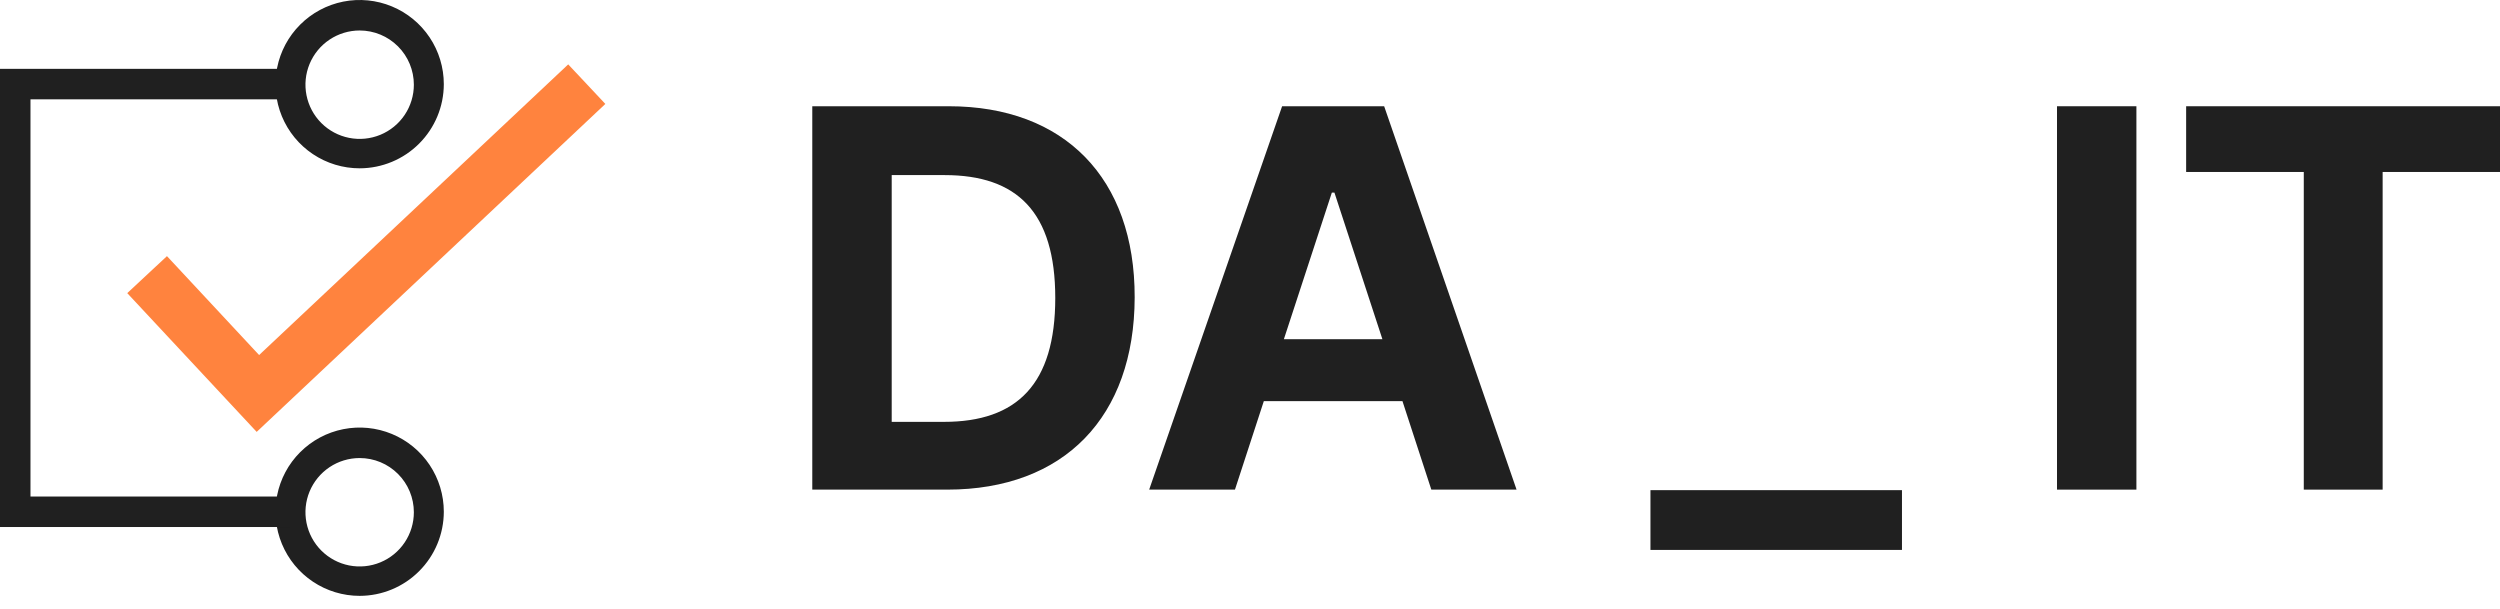 <svg width="160" height="39" viewBox="0 0 160 39" fill="none" xmlns="http://www.w3.org/2000/svg">
<g clip-path="url(#clip0_349_1285)">
<path d="M23.018 10.772C21.953 10.772 20.912 10.456 20.026 9.864C19.14 9.272 18.45 8.431 18.042 7.447C17.635 6.463 17.528 5.38 17.736 4.335C17.944 3.29 18.456 2.331 19.21 1.578C19.963 0.824 20.923 0.311 21.968 0.103C23.012 -0.104 24.095 0.002 25.079 0.41C26.064 0.818 26.905 1.508 27.497 2.394C28.088 3.279 28.404 4.321 28.404 5.386C28.402 6.814 27.834 8.182 26.824 9.192C25.815 10.201 24.446 10.77 23.018 10.772ZM23.018 1.951C22.332 1.951 21.661 2.155 21.091 2.536C20.52 2.917 20.076 3.459 19.813 4.093C19.55 4.727 19.482 5.424 19.616 6.097C19.75 6.77 20.08 7.389 20.565 7.874C21.05 8.359 21.669 8.689 22.341 8.823C23.014 8.957 23.712 8.888 24.346 8.626C24.98 8.363 25.522 7.919 25.903 7.348C26.284 6.778 26.487 6.107 26.487 5.421C26.487 4.501 26.122 3.618 25.471 2.968C24.821 2.317 23.938 1.951 23.018 1.951Z" fill="#202020"/>
<path d="M23.018 38.135C21.953 38.135 20.912 37.819 20.026 37.227C19.14 36.636 18.45 35.794 18.042 34.81C17.635 33.826 17.528 32.743 17.736 31.698C17.944 30.654 18.456 29.694 19.21 28.941C19.963 28.188 20.923 27.675 21.968 27.467C23.012 27.259 24.095 27.366 25.079 27.773C26.064 28.181 26.905 28.871 27.497 29.757C28.088 30.643 28.404 31.684 28.404 32.749C28.402 34.177 27.834 35.546 26.824 36.555C25.815 37.565 24.446 38.133 23.018 38.135ZM23.018 29.315C22.332 29.315 21.661 29.518 21.091 29.899C20.52 30.281 20.076 30.822 19.813 31.456C19.55 32.09 19.482 32.788 19.616 33.461C19.75 34.134 20.08 34.752 20.565 35.237C21.05 35.722 21.669 36.053 22.341 36.187C23.014 36.32 23.712 36.252 24.346 35.989C24.98 35.727 25.522 35.282 25.903 34.711C26.284 34.141 26.487 33.47 26.487 32.784C26.487 31.864 26.122 30.981 25.471 30.331C24.821 29.68 23.938 29.315 23.018 29.315Z" fill="#202020"/>
<path d="M18.604 33.729H0V4.406H18.604V6.357H1.951V31.778H18.604V33.729Z" fill="#202020"/>
<path d="M16.427 27.641L8.144 18.76L10.685 16.392L16.583 22.723L36.366 4.12L38.742 6.652L16.427 27.641Z" fill="#FF833E"/>
<path d="M51.986 31.336V6.8H60.728C68.109 6.8 72.637 11.396 72.619 19.037C72.602 26.678 68.109 31.336 60.624 31.336H51.986ZM60.416 26.999C65.1 26.999 67.537 24.571 67.537 19.072C67.537 13.573 65.1 11.206 60.451 11.206H57.069V26.999H60.416Z" fill="#202020"/>
<path d="M73.547 31.336L82.055 6.8H88.586L97.06 31.336H91.605L89.757 25.672H80.885L79.037 31.336H73.547ZM88.474 21.709L85.403 12.325H85.239L82.168 21.709H88.474Z" fill="#202020"/>
<path d="M121.726 35.195H105.629V31.37H121.726V35.195Z" fill="#202020"/>
<path d="M136.73 31.336H131.648V6.8H136.73V31.336Z" fill="#202020"/>
<path d="M139.913 6.8H160.009V11.006H152.489V31.336H147.442V11.006H139.913V6.8Z" fill="#202020"/>
</g>
<defs>
<clipPath id="clip0_349_1285">
<rect width="160" height="38.135" fill="white"/>
</clipPath>
</defs>
</svg>
